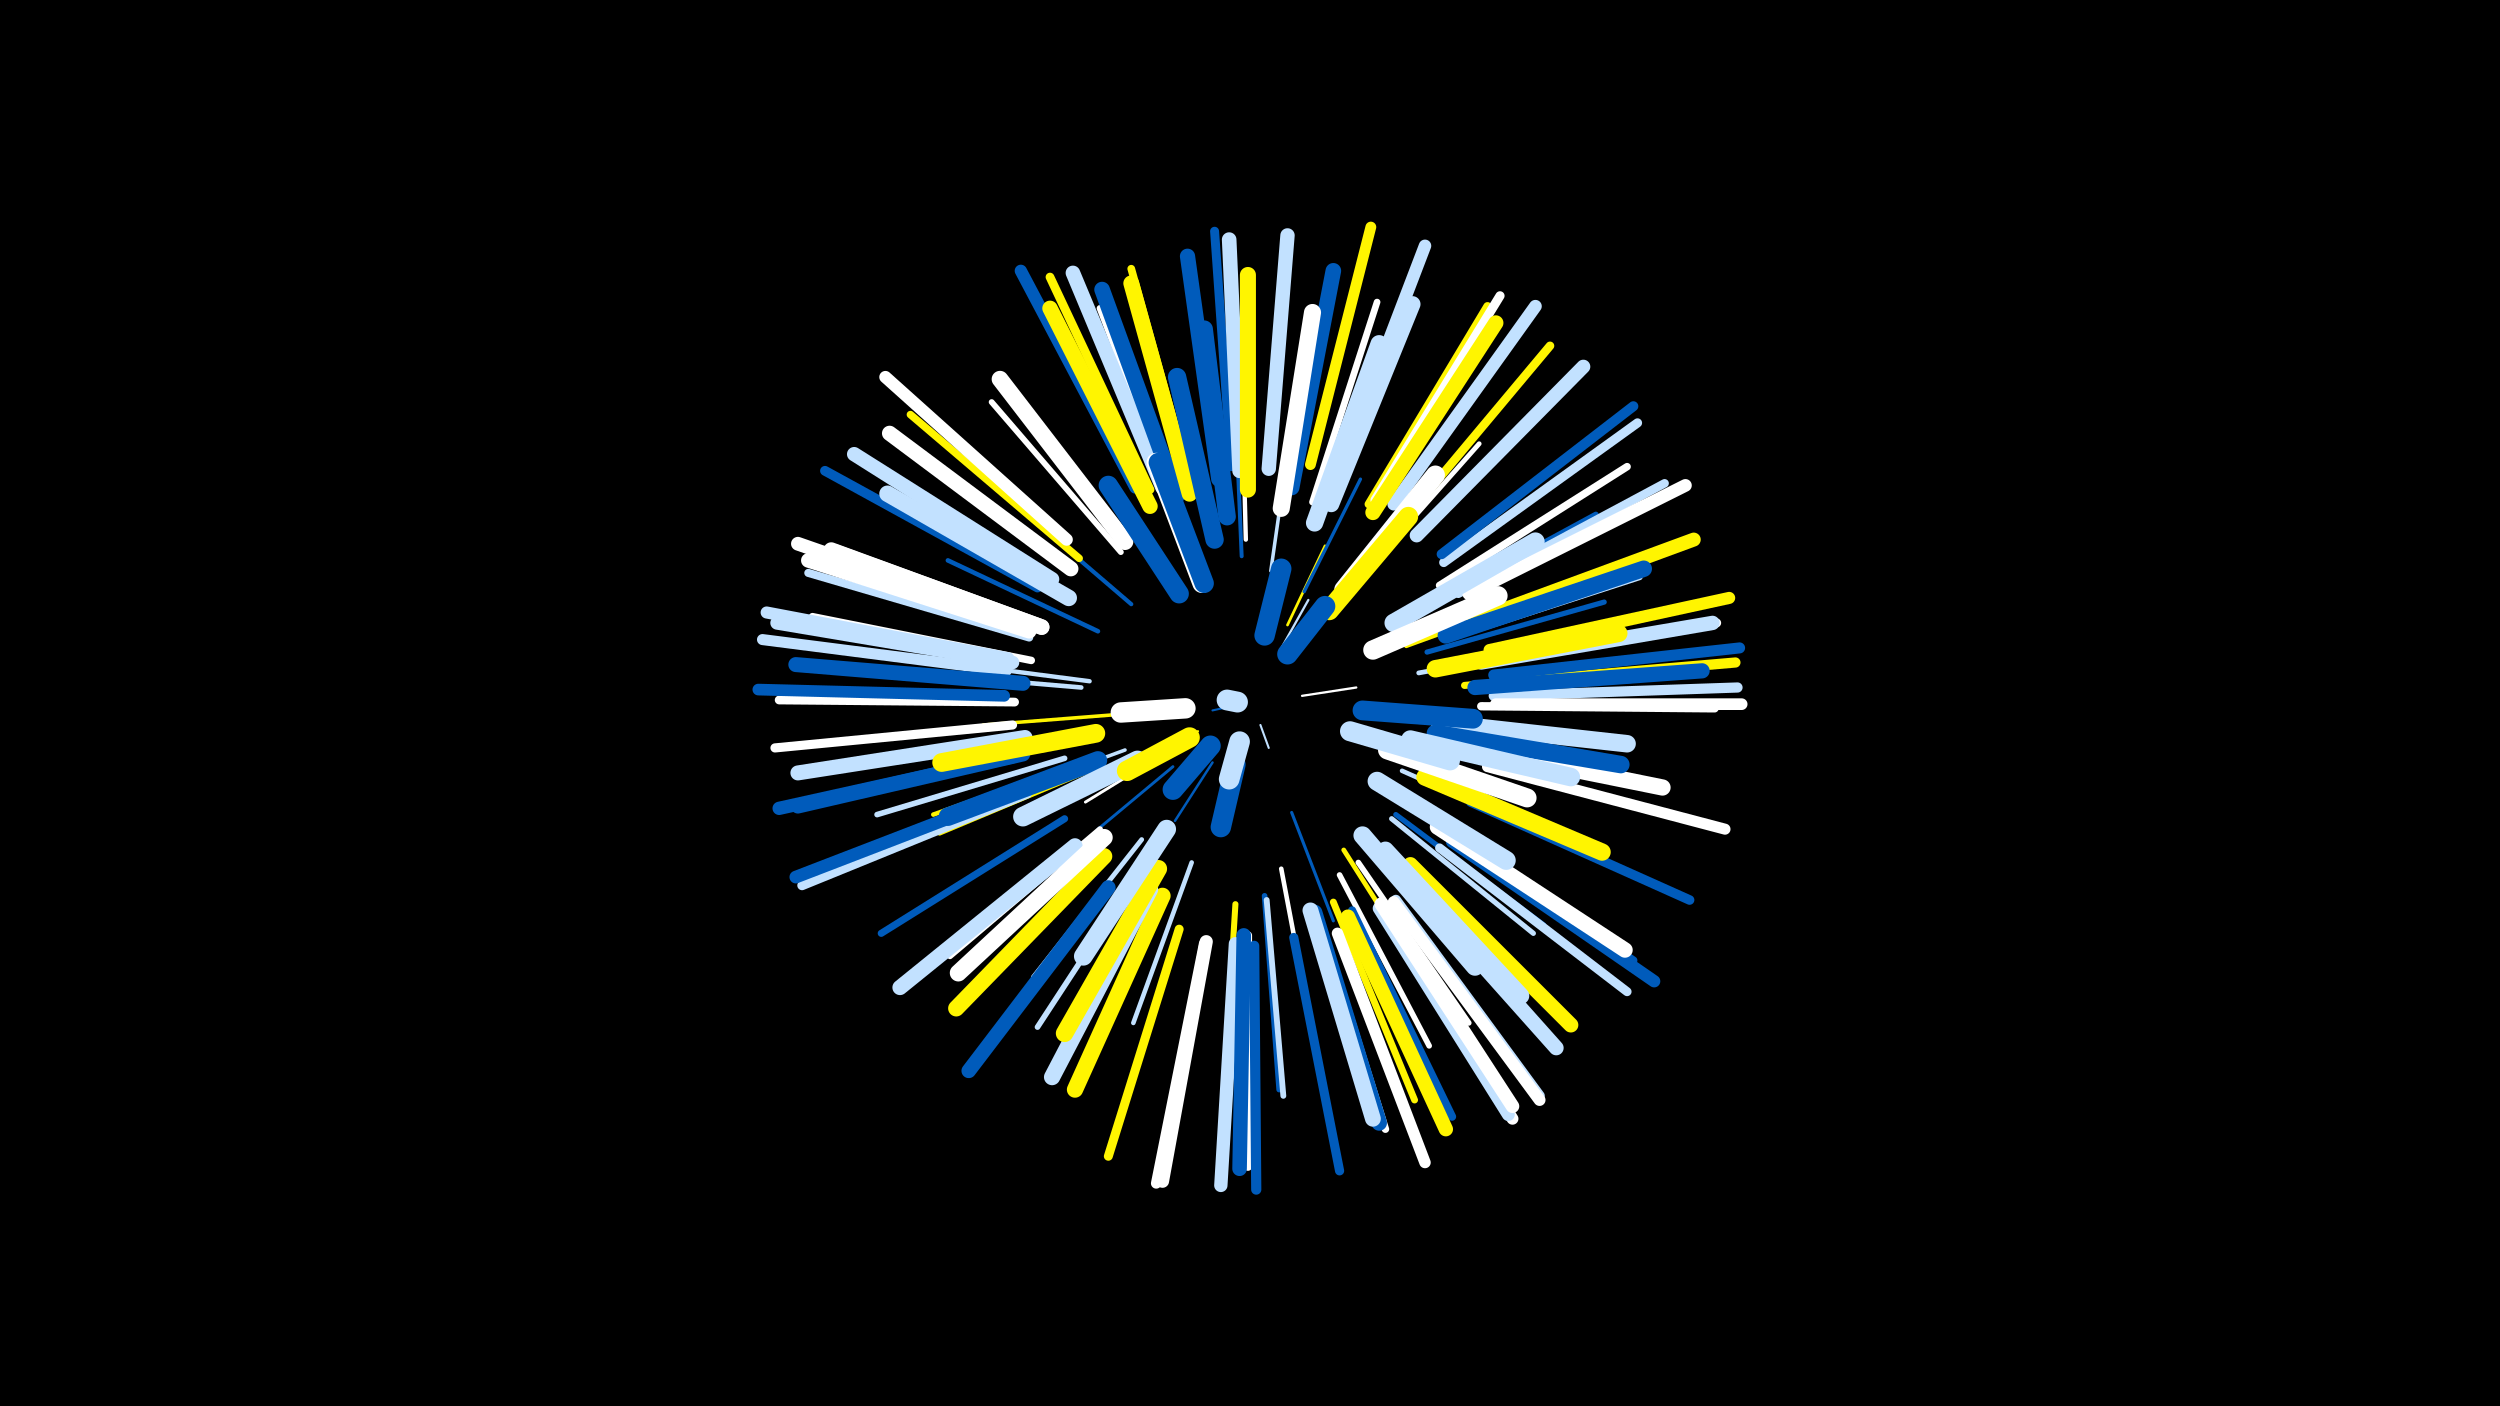 <svg width="1200" height="675" viewBox="-500 -500 1200 675" xmlns="http://www.w3.org/2000/svg"><path d="M-500-500h1200v675h-1200z" fill="#000"/><style>.sparkles path{stroke-linecap:round}</style><g class="sparkles"><path d="M91-161l-9 2" stroke-width="1.0" stroke="#005bbb0"/><path d="M105-152l4 11" stroke-width="1.0" stroke="#c2e1ff0"/><path d="M125-166l26-4" stroke-width="1.1" stroke="#fff3"/><path d="M75-149l-25 13" stroke-width="1.1" stroke="#fff5003"/><path d="M114-187l14-25" stroke-width="1.1" stroke="#c2e1ff3"/><path d="M82-134l-18 28" stroke-width="1.2" stroke="#005bbb5"/><path d="M118-200l18-38" stroke-width="1.3" stroke="#fff5008"/><path d="M60-139l-39 24" stroke-width="1.4" stroke="#fffA"/><path d="M63-132l-36 30" stroke-width="1.4" stroke="#005bbbA"/><path d="M120-110l20 52" stroke-width="1.5" stroke="#005bbbF"/><path d="M126-216l27-54" stroke-width="1.6" stroke="#005bbb11"/><path d="M40-140l-60 22" stroke-width="1.7" stroke="#c2e1ff14"/><path d="M110-226l9-63" stroke-width="1.7" stroke="#c2e1ff14"/><path d="M36-157l-64 5" stroke-width="1.7" stroke="#fff50014"/><path d="M96-233l-3-71" stroke-width="1.9" stroke="#005bbb19"/><path d="M43-210l-56-48" stroke-width="2.0" stroke="#005bbb1C"/><path d="M23-173l-77-10" stroke-width="2.1" stroke="#c2e1ff1F"/><path d="M98-241l-2-78" stroke-width="2.1" stroke="#fff20"/><path d="M175-190l74-27" stroke-width="2.2" stroke="#fff50021"/><path d="M27-197l-72-34" stroke-width="2.2" stroke="#005bbb22"/><path d="M173-130l74 33" stroke-width="2.2" stroke="#c2e1ff22"/><path d="M24-136l-76 27" stroke-width="2.2" stroke="#fff50022"/><path d="M115-83l15 79" stroke-width="2.2" stroke="#fff22"/><path d="M25-131l-74 31" stroke-width="2.2" stroke="#fff50022"/><path d="M72-86l-28 77" stroke-width="2.2" stroke="#c2e1ff23"/><path d="M19-170l-82-7" stroke-width="2.2" stroke="#c2e1ff23"/><path d="M181-177l81-15" stroke-width="2.3" stroke="#c2e1ff23"/><path d="M155-225l55-62" stroke-width="2.3" stroke="#fff24"/><path d="M145-92l45 71" stroke-width="2.3" stroke="#fff50025"/><path d="M48-97l-52 66" stroke-width="2.3" stroke="#c2e1ff25"/><path d="M168-107l68 55" stroke-width="2.5" stroke="#c2e1ff2A"/><path d="M170-109l71 53" stroke-width="2.5" stroke="#005bbb2A"/><path d="M185-187l85-24" stroke-width="2.5" stroke="#005bbb2A"/><path d="M143-80l43 82" stroke-width="2.7" stroke="#fff30"/><path d="M49-85l-51 78" stroke-width="2.7" stroke="#c2e1ff30"/><path d="M107-70l7 93" stroke-width="2.7" stroke="#005bbb30"/><path d="M152-86l53 77" stroke-width="2.7" stroke="#fff30"/><path d="M11-136l-90 27" stroke-width="2.7" stroke="#c2e1ff31"/><path d="M28-102l-72 61" stroke-width="2.8" stroke="#fff32"/><path d="M108-68l8 94" stroke-width="2.8" stroke="#c2e1ff32"/><path d="M183-208l83-45" stroke-width="2.8" stroke="#005bbb33"/><path d="M38-235l-62-72" stroke-width="2.8" stroke="#fff34"/><path d="M93-66l-6 97" stroke-width="2.9" stroke="#fff50037"/><path d="M194-193l93-30" stroke-width="3.0" stroke="#c2e1ff39"/><path d="M130-259l31-96" stroke-width="3.2" stroke="#fff3C"/><path d="M64-257l-36-95" stroke-width="3.2" stroke="#fff3E"/><path d="M140-67l39 95" stroke-width="3.3" stroke="#fff50041"/><path d="M203-171l104-9" stroke-width="3.4" stroke="#fff50042"/><path d="M11-107l-88 55" stroke-width="3.4" stroke="#005bbb43"/><path d="M-5-183l-105-21" stroke-width="3.6" stroke="#fff49"/><path d="M18-232l-81-69" stroke-width="3.6" stroke="#fff50049"/><path d="M191-219l90-57" stroke-width="3.6" stroke="#fff49"/><path d="M133-60l32 102" stroke-width="3.6" stroke="#fff49"/><path d="M72-267l-29-104" stroke-width="3.7" stroke="#fff5004C"/><path d="M-6-194l-106-31" stroke-width="3.9" stroke="#c2e1ff52"/><path d="M149-63l48 99" stroke-width="3.9" stroke="#005bbb52"/><path d="M192-101l92 62" stroke-width="3.9" stroke="#005bbb53"/><path d="M157-258l57-95" stroke-width="4.0" stroke="#fff50053"/><path d="M211-161l112 1" stroke-width="4.0" stroke="#fff54"/><path d="M99-51l0 111" stroke-width="4.0" stroke="#fff55"/><path d="M172-248l72-86" stroke-width="4.1" stroke="#fff50056"/><path d="M200-215l99-53" stroke-width="4.1" stroke="#c2e1ff58"/><path d="M52-265l-48-102" stroke-width="4.2" stroke="#fff50059"/><path d="M-13-163l-113-1" stroke-width="4.2" stroke="#fff5A"/><path d="M91-276l-8-113" stroke-width="4.3" stroke="#005bbb5C"/><path d="M66-54l-34 109" stroke-width="4.3" stroke="#fff5005C"/><path d="M212-182l112-19" stroke-width="4.3" stroke="#fff5D"/><path d="M191-93l90 69" stroke-width="4.3" stroke="#c2e1ff5E"/><path d="M-14-152l-114 11" stroke-width="4.4" stroke="#fff5F"/><path d="M121-50l22 112" stroke-width="4.4" stroke="#005bbb60"/><path d="M193-230l93-67" stroke-width="4.4" stroke="#c2e1ff61"/><path d="M160-260l60-98" stroke-width="4.4" stroke="#fff61"/><path d="M206-115l105 47" stroke-width="4.6" stroke="#005bbb64"/><path d="M-7-119l-108 44" stroke-width="4.6" stroke="#c2e1ff66"/><path d="M-2-218l-102-56" stroke-width="4.7" stroke="#005bbb67"/><path d="M192-234l92-71" stroke-width="4.8" stroke="#005bbb6A"/><path d="M216-172l117-10" stroke-width="4.9" stroke="#fff5006D"/><path d="M217-166l117-4" stroke-width="4.9" stroke="#c2e1ff6D"/><path d="M102-46l1 117" stroke-width="4.9" stroke="#005bbb6D"/><path d="M170-68l69 94" stroke-width="5.0" stroke="#c2e1ff70"/><path d="M78-47l-23 115" stroke-width="5.1" stroke="#fff73"/><path d="M129-277l29-114" stroke-width="5.2" stroke="#fff50076"/><path d="M-17-178l-117-15" stroke-width="5.3" stroke="#c2e1ff78"/><path d="M214-132l114 30" stroke-width="5.3" stroke="#fff79"/><path d="M217-176l118-13" stroke-width="5.3" stroke="#005bbb7A"/><path d="M142-52l42 110" stroke-width="5.5" stroke="#fff7F"/><path d="M218-162l118 0" stroke-width="5.6" stroke="#fff82"/><path d="M-18-166l-118-3" stroke-width="5.6" stroke="#005bbb82"/><path d="M163-63l63 100" stroke-width="5.7" stroke="#fff84"/><path d="M169-67l70 95" stroke-width="5.7" stroke="#fff84"/><path d="M215-188l115-25" stroke-width="5.8" stroke="#fff50087"/><path d="M-16-184l-116-22" stroke-width="5.8" stroke="#c2e1ff89"/><path d="M12-241l-87-78" stroke-width="5.9" stroke="#fff89"/><path d="M197-96l97 67" stroke-width="5.9" stroke="#005bbb8B"/><path d="M45-266l-55-104" stroke-width="5.9" stroke="#005bbb8B"/><path d="M142-272l42-110" stroke-width="6.0" stroke="#c2e1ff8D"/><path d="M169-258l68-95" stroke-width="6.1" stroke="#c2e1ff8F"/><path d="M205-215l104-52" stroke-width="6.1" stroke="#fff90"/><path d="M-9-121l-109 42" stroke-width="6.1" stroke="#005bbb91"/><path d="M162-64l62 99" stroke-width="6.2" stroke="#c2e1ff92"/><path d="M79-48l-21 115" stroke-width="6.3" stroke="#fff94"/><path d="M93-47l-7 116" stroke-width="6.4" stroke="#c2e1ff98"/><path d="M-13-137l-113 25" stroke-width="6.4" stroke="#005bbb99"/><path d="M163-66l63 97" stroke-width="6.5" stroke="#fff9A"/><path d="M-14-182l-113-19" stroke-width="6.5" stroke="#c2e1ff9A"/><path d="M-8-201l-109-38" stroke-width="6.6" stroke="#fff9D"/><path d="M180-243l80-81" stroke-width="6.7" stroke="#c2e1ffA2"/><path d="M207-202l106-39" stroke-width="6.7" stroke="#fff500A2"/><path d="M147-60l47 102" stroke-width="6.9" stroke="#fff500A5"/><path d="M211-182l111-19" stroke-width="6.9" stroke="#c2e1ffA6"/><path d="M109-275l9-112" stroke-width="6.9" stroke="#c2e1ffA6"/><path d="M5-222l-95-60" stroke-width="6.9" stroke="#c2e1ffA6"/><path d="M97-51l-2 112" stroke-width="7.0" stroke="#005bbbA9"/><path d="M58-266l-43-103" stroke-width="7.0" stroke="#c2e1ffA9"/><path d="M-9-138l-108 25" stroke-width="7.0" stroke="#005bbbA9"/><path d="M95-274l-5-111" stroke-width="7.0" stroke="#c2e1ffA9"/><path d="M-6-197l-106-34" stroke-width="7.0" stroke="#fffAA"/><path d="M32-74l-67 88" stroke-width="7.0" stroke="#005bbbAA"/><path d="M173-80l74 83" stroke-width="7.1" stroke="#c2e1ffAC"/><path d="M-8-146l-109 17" stroke-width="7.2" stroke="#c2e1ffAF"/><path d="M-9-172l-109-9" stroke-width="7.2" stroke="#005bbbB0"/><path d="M177-85l77 77" stroke-width="7.2" stroke="#fff500B0"/><path d="M208-170l109-8" stroke-width="7.3" stroke="#005bbbB1"/><path d="M159-254l59-91" stroke-width="7.3" stroke="#fff500B1"/><path d="M85-270l-15-107" stroke-width="7.3" stroke="#005bbbB2"/><path d="M16-94l-84 68" stroke-width="7.3" stroke="#c2e1ffB2"/><path d="M14-227l-87-65" stroke-width="7.3" stroke="#fffB3"/><path d="M190-103l90 59" stroke-width="7.4" stroke="#fffB4"/><path d="M0-199l-101-37" stroke-width="7.4" stroke="#fffB5"/><path d="M52-257l-48-95" stroke-width="7.4" stroke="#fff500B6"/><path d="M0-199l-99-36" stroke-width="7.5" stroke="#fffB7"/><path d="M120-266l20-104" stroke-width="7.5" stroke="#005bbbB8"/><path d="M131-62l31 101" stroke-width="7.5" stroke="#005bbbB8"/><path d="M65-262l-36-99" stroke-width="7.5" stroke="#005bbbB9"/><path d="M71-263l-28-101" stroke-width="7.6" stroke="#fff500BA"/><path d="M129-63l30 100" stroke-width="7.6" stroke="#c2e1ffBC"/><path d="M139-258l39-96" stroke-width="7.7" stroke="#c2e1ffBD"/><path d="M99-265l0-103" stroke-width="7.7" stroke="#fff500BD"/><path d="M58-70l-42 93" stroke-width="7.8" stroke="#fff500C0"/><path d="M30-89l-71 73" stroke-width="7.8" stroke="#fff500C0"/><path d="M52-73l-47 90" stroke-width="7.8" stroke="#c2e1ffC0"/><path d="M199-142l99 20" stroke-width="7.8" stroke="#fffC1"/><path d="M13-213l-87-50" stroke-width="7.9" stroke="#c2e1ffC2"/><path d="M194-195l95-32" stroke-width="7.9" stroke="#005bbbC4"/><path d="M40-240l-60-78" stroke-width="8.0" stroke="#fffC6"/><path d="M165-92l65 70" stroke-width="8.1" stroke="#c2e1ffCA"/><path d="M30-98l-70 65" stroke-width="8.2" stroke="#fffCB"/><path d="M115-256l15-94" stroke-width="8.2" stroke="#fffCB"/><path d="M184-127l85 36" stroke-width="8.3" stroke="#fff500CF"/><path d="M131-249l31-86" stroke-width="8.3" stroke="#c2e1ffD0"/><path d="M191-153l90 10" stroke-width="8.4" stroke="#c2e1ffD0"/><path d="M56-83l-45 79" stroke-width="8.4" stroke="#fff500D0"/><path d="M89-252l-11-90" stroke-width="8.4" stroke="#005bbbD1"/><path d="M189-179l88-17" stroke-width="8.4" stroke="#fff500D1"/><path d="M189-148l89 15" stroke-width="8.4" stroke="#005bbbD1"/><path d="M154-99l54 63" stroke-width="8.7" stroke="#c2e1ffD9"/><path d="M83-241l-18-78" stroke-width="8.8" stroke="#005bbbDD"/><path d="M177-145l77 18" stroke-width="8.9" stroke="#c2e1ffDE"/><path d="M169-201l68-39" stroke-width="8.9" stroke="#c2e1ffDE"/><path d="M27-135l-72 27" stroke-width="8.9" stroke="#005bbbDF"/><path d="M26-148l-74 14" stroke-width="9.0" stroke="#fff500E1"/><path d="M60-102l-40 61" stroke-width="9.0" stroke="#c2e1ffE4"/><path d="M161-125l62 38" stroke-width="9.1" stroke="#c2e1ffE4"/><path d="M145-217l44-55" stroke-width="9.1" stroke="#fffE5"/><path d="M166-140l67 23" stroke-width="9.1" stroke="#fffE6"/><path d="M159-188l60-26" stroke-width="9.3" stroke="#fffEA"/><path d="M66-215l-34-52" stroke-width="9.3" stroke="#005bbbEB"/><path d="M77-220l-22-58" stroke-width="9.3" stroke="#fffEC"/><path d="M78-220l-22-58" stroke-width="9.3" stroke="#005bbbEC"/><path d="M46-135l-55 27" stroke-width="9.4" stroke="#c2e1ffEC"/><path d="M138-207l38-45" stroke-width="9.4" stroke="#fff500EE"/><path d="M154-159l53 4" stroke-width="9.5" stroke="#005bbbF0"/><path d="M148-149l48 14" stroke-width="9.6" stroke="#c2e1ffF2"/><path d="M71-146l-30 16" stroke-width="9.8" stroke="#fff500F9"/><path d="M107-195l8-32" stroke-width="9.8" stroke="#005bbbF9"/><path d="M69-160l-31 2" stroke-width="9.8" stroke="#fffFA"/><path d="M93-133l-7 30" stroke-width="9.8" stroke="#005bbbFA"/><path d="M118-186l18-23" stroke-width="9.9" stroke="#005bbbFA"/><path d="M81-142l-18 21" stroke-width="9.9" stroke="#005bbbFB"/><path d="M95-144l-5 18" stroke-width="9.9" stroke="#c2e1ffFD"/><path d="M94-163l-5-1" stroke-width="10.0" stroke="#c2e1ffFE"/></g></svg>